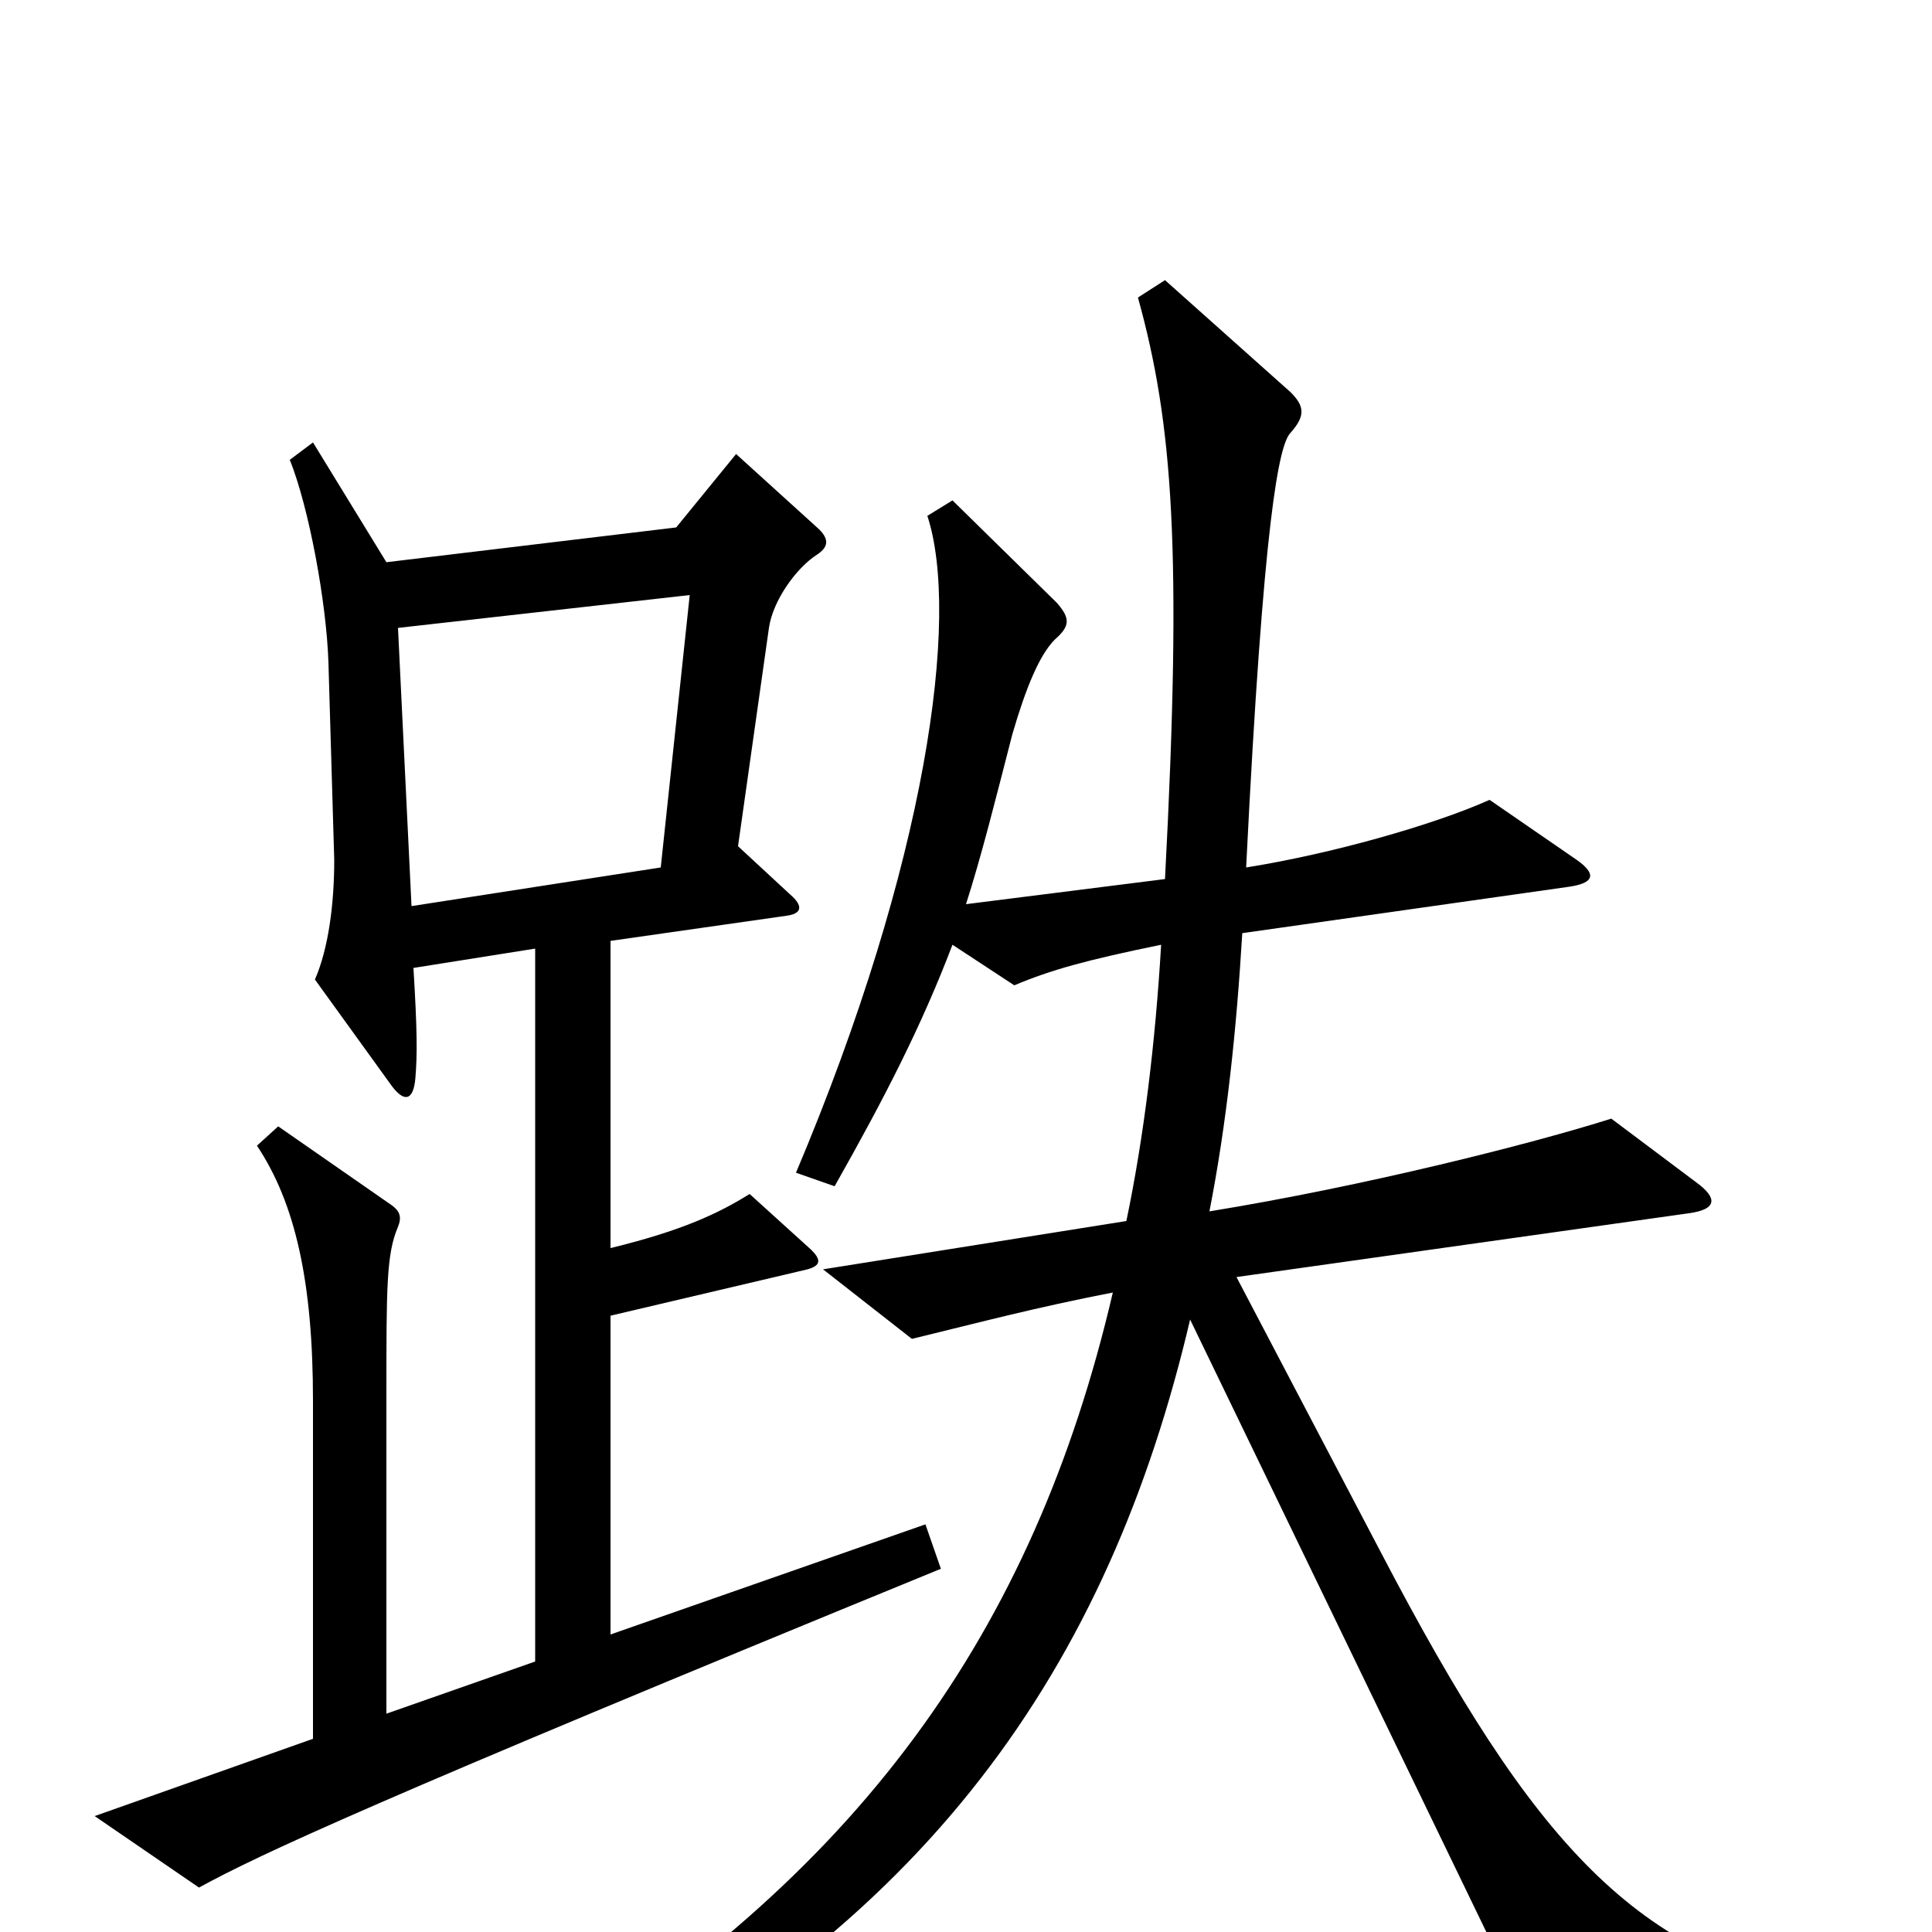 <svg xmlns="http://www.w3.org/2000/svg" viewBox="0 -1000 1000 1000">
	<path fill="#000000" d="M487 -188L479 -211L316 -154V-319L418 -343C425 -345 425 -348 420 -353L388 -382C372 -372 353 -363 316 -354V-513L407 -526C415 -527 416 -531 409 -537L382 -562L398 -675C400 -689 412 -706 423 -713C429 -717 429 -721 424 -726L381 -765L350 -727L200 -709L162 -771L150 -762C160 -737 169 -688 170 -657L173 -555C173 -532 170 -509 163 -493L202 -439C209 -429 214 -430 215 -442C216 -454 216 -466 214 -499L277 -509V-140L200 -113V-278C200 -334 200 -351 206 -365C208 -370 207 -373 203 -376L144 -417L133 -407C153 -377 162 -336 162 -275V-100L49 -60L103 -23C134 -40 194 -68 487 -188ZM952 49V32C847 14 794 -45 715 -196L640 -339L874 -372C889 -374 889 -380 878 -388L834 -421C793 -408 706 -386 626 -373C635 -419 640 -467 643 -517L812 -541C826 -543 826 -548 816 -555L771 -586C742 -573 689 -558 645 -551C654 -732 662 -770 668 -776C676 -785 675 -790 668 -797L603 -855L589 -846C607 -781 612 -716 603 -545L500 -532C508 -557 515 -585 524 -620C531 -644 538 -661 546 -669C554 -676 554 -680 547 -688L493 -741L480 -733C497 -681 480 -554 412 -393L432 -386C458 -432 477 -469 493 -511L525 -490C544 -498 562 -503 601 -511C598 -460 592 -411 583 -368L426 -343L472 -307C509 -316 535 -323 576 -331C535 -155 444 -28 273 75L282 96C480 0 574 -138 616 -317L794 51ZM357 -692L342 -551L213 -531L206 -675Z"/>
</svg>